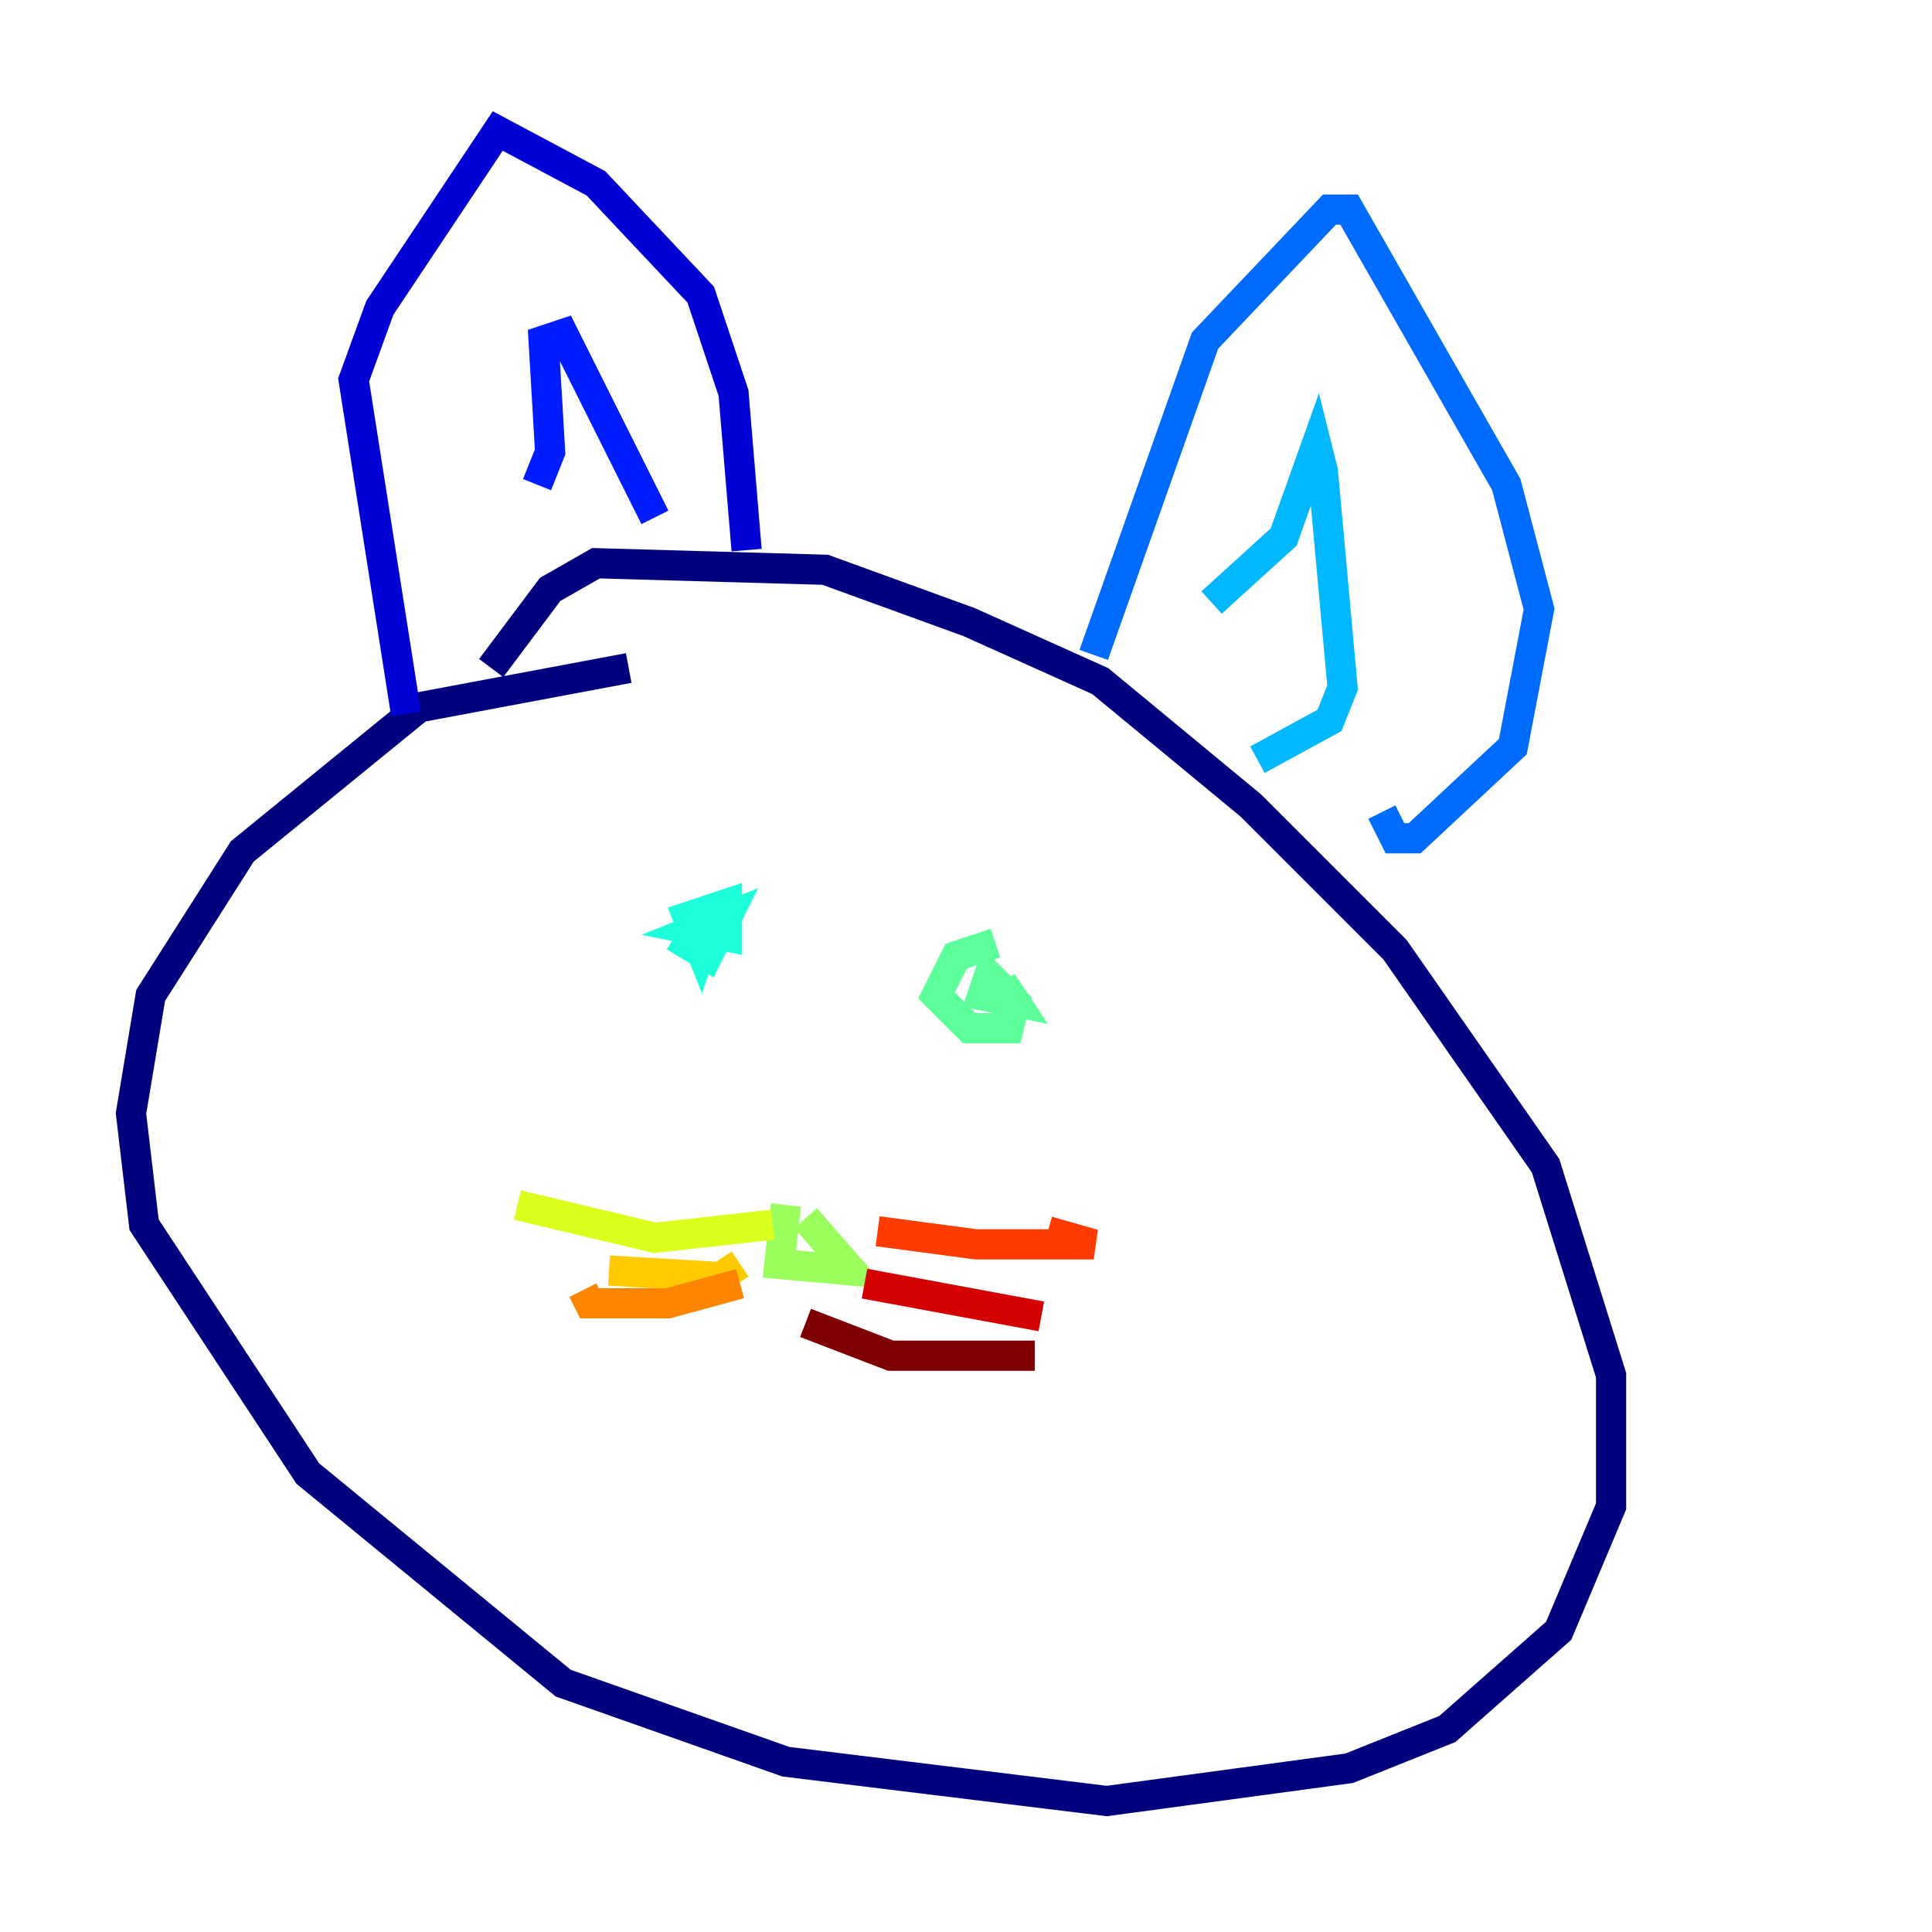 <?xml version="1.0" encoding="utf-8" ?>
<svg baseProfile="tiny" height="128" version="1.2" viewBox="0,0,128,128" width="128" xmlns="http://www.w3.org/2000/svg" xmlns:ev="http://www.w3.org/2001/xml-events" xmlns:xlink="http://www.w3.org/1999/xlink"><defs /><polyline fill="none" points="41.654,44.258 27.77,46.861 16.054,56.407 9.98,65.953 8.678,73.763 9.546,81.139 20.393,97.627 37.315,111.512 52.068,116.719 73.329,119.322 89.383,117.153 95.891,114.549 103.268,108.041 106.739,99.797 106.739,91.119 102.4,77.234 92.42,62.915 82.875,53.37 72.895,45.125 64.217,41.22 54.671,37.749 39.485,37.315 36.447,39.051 32.542,44.258" stroke="#00007f" stroke-width="2" /><polyline fill="none" points="26.902,47.295 23.43,25.166 25.166,20.393 32.976,8.678 39.485,12.149 46.427,19.525 48.597,26.034 49.464,36.447" stroke="#0000d5" stroke-width="2" /><polyline fill="none" points="35.58,32.108 36.447,29.939 36.014,22.563 37.315,22.129 43.39,34.278" stroke="#001cff" stroke-width="2" /><polyline fill="none" points="72.461,43.39 79.837,22.563 88.081,13.885 89.383,13.885 99.797,32.108 101.966,40.352 100.231,49.464 93.722,55.539 92.42,55.539 91.552,53.803" stroke="#006cff" stroke-width="2" /><polyline fill="none" points="80.271,39.919 85.044,35.58 87.214,29.505 87.647,31.241 88.949,45.559 88.081,47.729 83.308,50.332" stroke="#00b8ff" stroke-width="2" /><polyline fill="none" points="44.691,62.047 46.861,63.349 48.163,60.746 45.993,61.614 48.163,62.047 48.163,59.878 45.559,60.746 46.427,62.915 47.295,60.312" stroke="#1cffda" stroke-width="2" /><polyline fill="none" points="65.953,62.481 63.349,63.349 62.047,65.953 64.217,68.122 66.82,68.122 67.254,66.386 65.519,64.651 65.085,65.953 67.254,66.386 66.386,65.085" stroke="#5cff9a" stroke-width="2" /><polyline fill="none" points="52.068,79.837 51.634,83.742 56.407,84.176 53.37,80.705" stroke="#9aff5c" stroke-width="2" /><polyline fill="none" points="51.2,81.139 43.39,82.007 34.278,79.837" stroke="#daff1c" stroke-width="2" /><polyline fill="none" points="49.031,83.742 47.729,84.61 40.352,84.176" stroke="#ffcb00" stroke-width="2" /><polyline fill="none" points="49.031,85.044 44.258,86.346 39.051,86.346 38.617,85.478" stroke="#ff8500" stroke-width="2" /><polyline fill="none" points="58.142,81.573 64.651,82.441 72.461,82.441 69.424,81.573" stroke="#ff3b00" stroke-width="2" /><polyline fill="none" points="57.275,85.044 68.99,87.214" stroke="#d50000" stroke-width="2" /><polyline fill="none" points="53.37,87.647 59.01,89.817 68.556,89.817" stroke="#7f0000" stroke-width="2" /></svg>